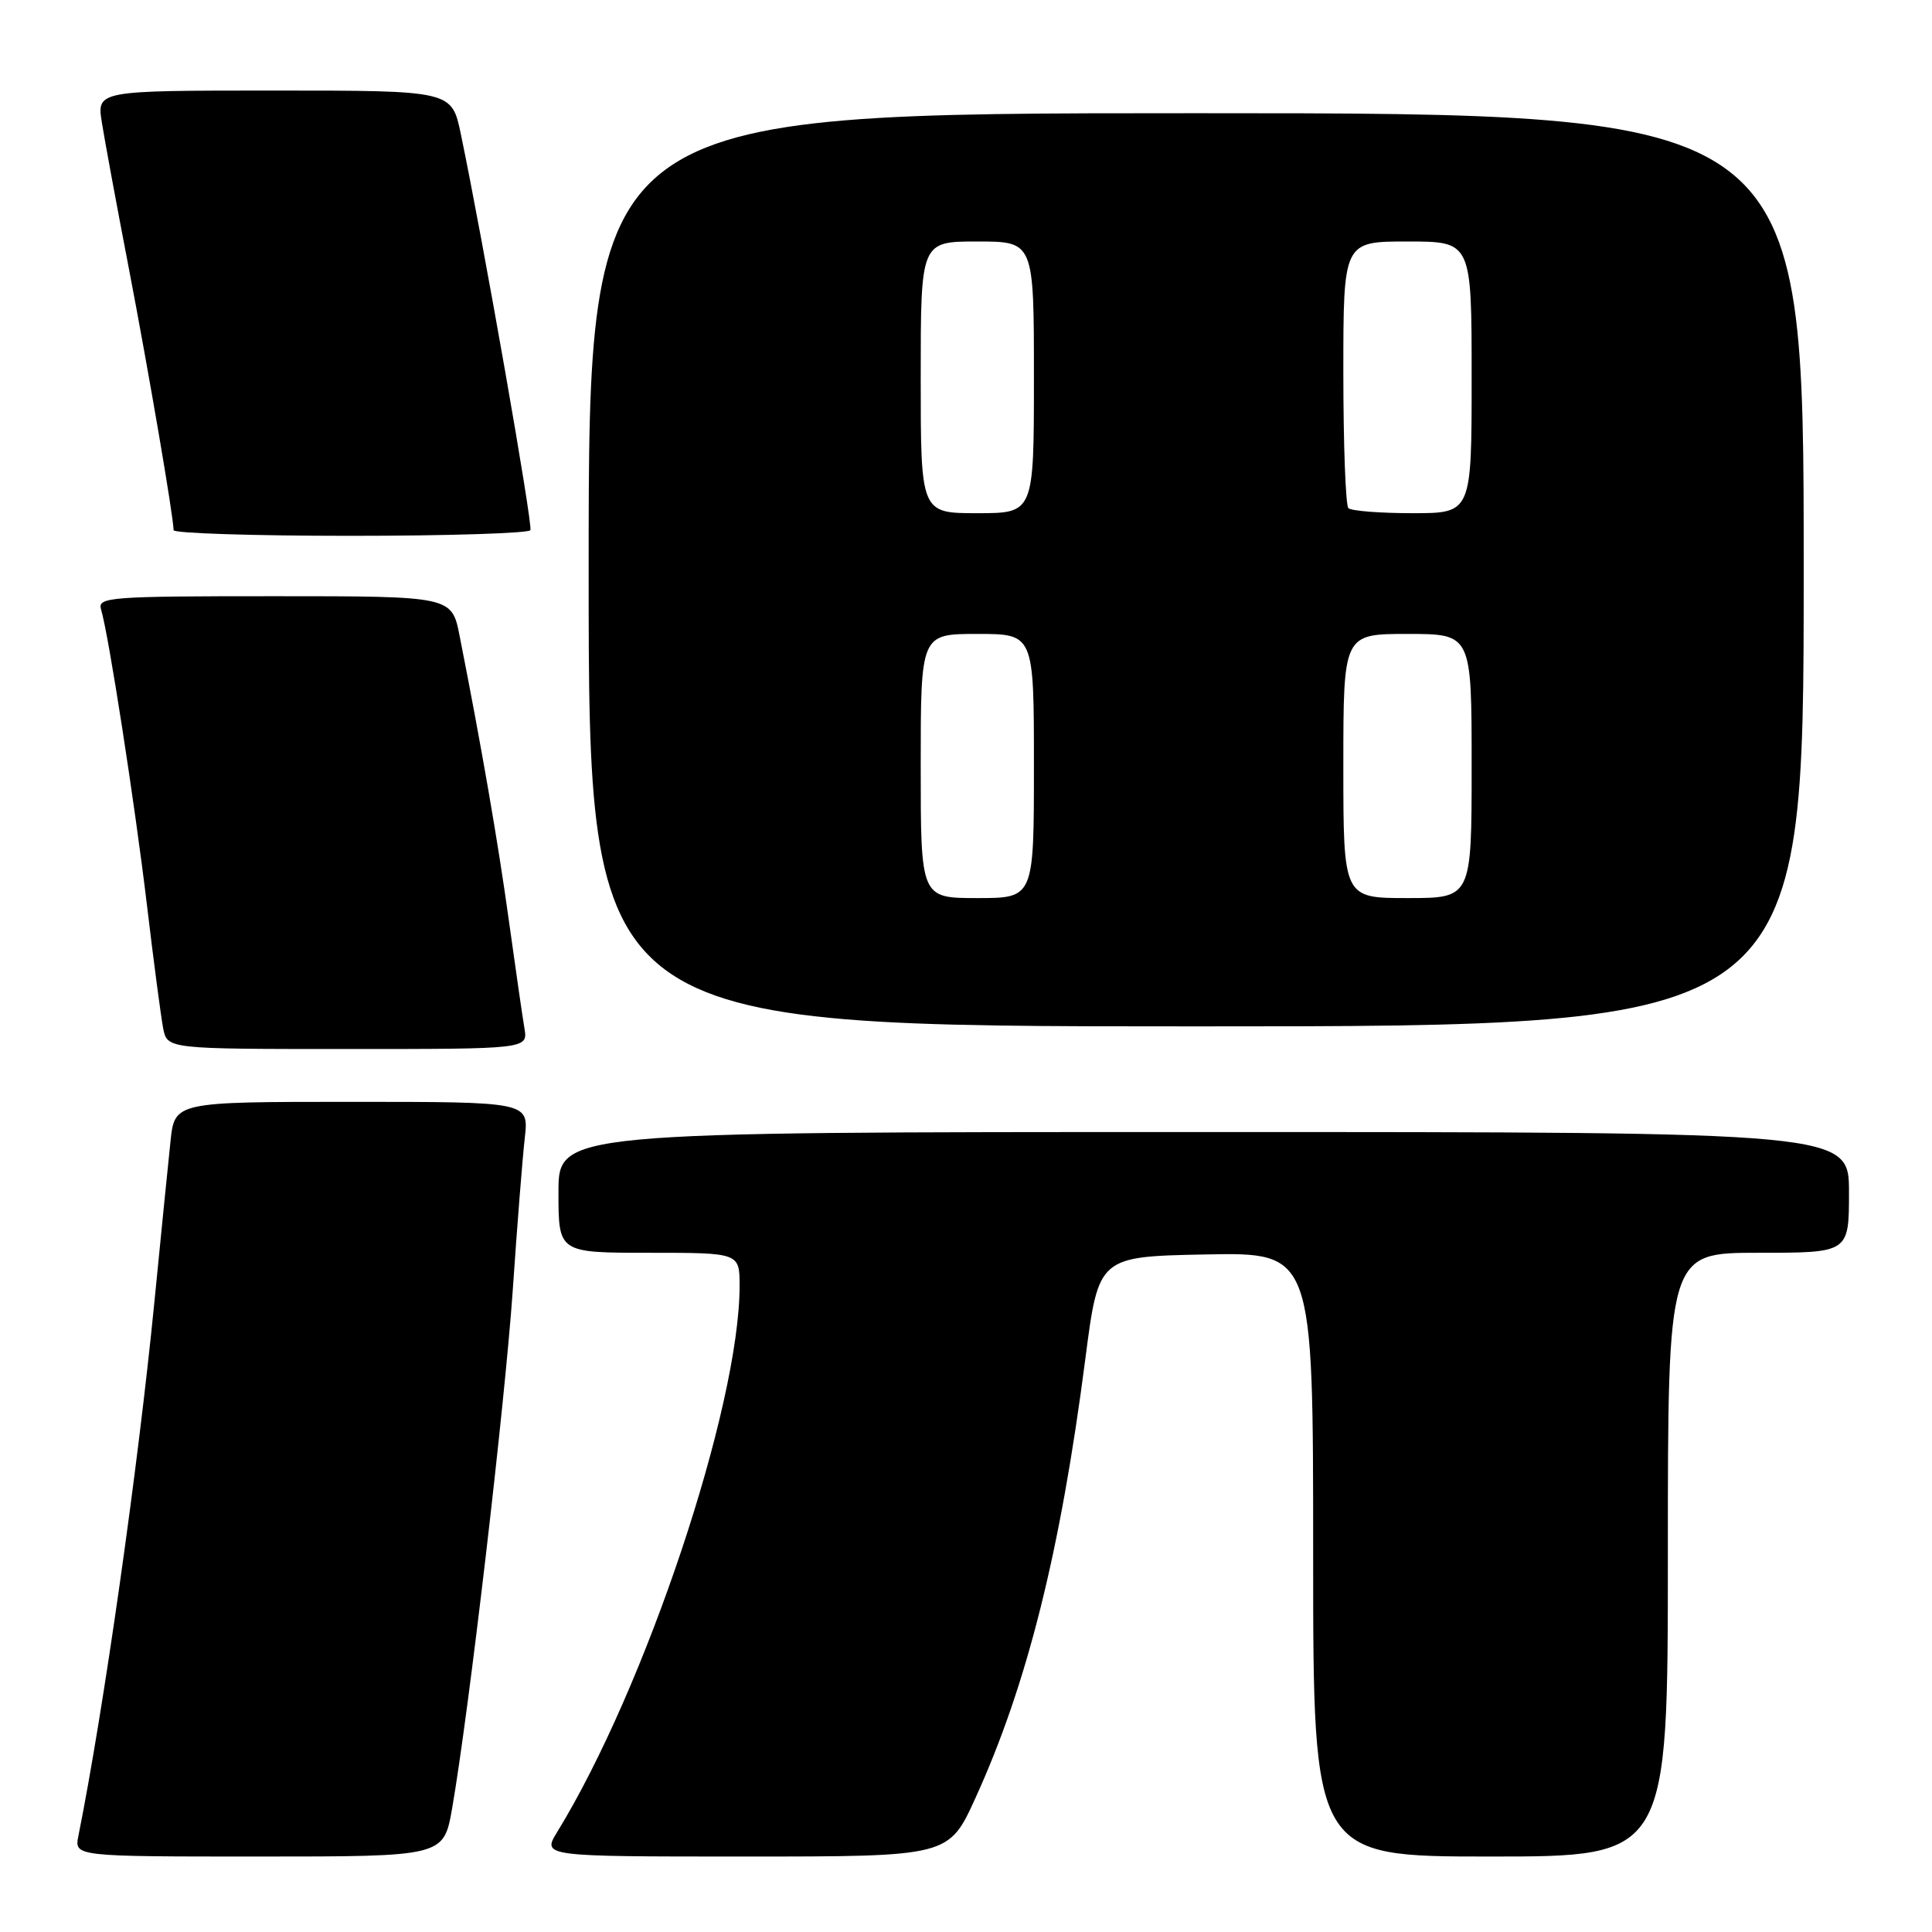 <?xml version="1.0" encoding="UTF-8" standalone="no"?>
<!DOCTYPE svg PUBLIC "-//W3C//DTD SVG 1.1//EN" "http://www.w3.org/Graphics/SVG/1.1/DTD/svg11.dtd" >
<svg xmlns="http://www.w3.org/2000/svg" xmlns:xlink="http://www.w3.org/1999/xlink" version="1.1" viewBox="0 0 256 256">
 <g >
 <path fill="currentColor"
d=" M 59.91 239.61 C 62.13 226.84 66.89 186.13 67.94 171.00 C 68.52 162.47 69.24 153.36 69.54 150.75 C 70.07 146.00 70.07 146.00 46.61 146.00 C 23.14 146.00 23.14 146.00 22.59 151.25 C 22.28 154.14 21.33 163.70 20.46 172.50 C 18.29 194.52 13.72 226.67 10.39 243.25 C 9.84 246.00 9.84 246.00 34.32 246.00 C 58.79 246.00 58.79 246.00 59.91 239.61 Z  M 129.25 238.25 C 136.11 223.20 140.52 205.56 143.82 180.00 C 145.57 166.50 145.57 166.50 159.79 166.22 C 174.00 165.95 174.00 165.95 174.00 205.97 C 174.00 246.00 174.00 246.00 197.50 246.00 C 221.00 246.00 221.00 246.00 221.00 206.00 C 221.00 166.00 221.00 166.00 233.00 166.00 C 245.00 166.00 245.00 166.00 245.00 158.00 C 245.00 150.00 245.00 150.00 159.50 150.00 C 74.00 150.00 74.00 150.00 74.00 158.00 C 74.00 166.00 74.00 166.00 86.00 166.00 C 98.00 166.00 98.00 166.00 98.00 170.39 C 98.00 186.36 85.53 223.70 73.83 242.75 C 71.84 246.00 71.84 246.00 98.78 246.00 C 125.72 246.00 125.72 246.00 129.25 238.25 Z  M 69.49 136.25 C 69.23 134.74 68.31 128.32 67.43 122.00 C 66.00 111.64 63.82 99.04 60.90 84.25 C 59.86 79.00 59.86 79.00 36.36 79.00 C 14.45 79.00 12.90 79.12 13.39 80.75 C 14.39 84.05 17.87 106.51 19.48 120.00 C 20.36 127.42 21.33 134.74 21.62 136.25 C 22.16 139.00 22.16 139.00 46.05 139.00 C 69.95 139.00 69.95 139.00 69.49 136.25 Z  M 239.00 75.50 C 239.00 15.00 239.00 15.00 158.50 15.00 C 78.00 15.00 78.00 15.00 78.00 75.50 C 78.00 136.00 78.00 136.00 158.50 136.00 C 239.00 136.00 239.00 136.00 239.00 75.50 Z  M 70.28 70.25 C 70.63 69.57 64.01 31.88 61.06 17.75 C 59.86 12.00 59.86 12.00 36.34 12.00 C 12.82 12.00 12.82 12.00 13.50 16.25 C 13.87 18.59 15.47 27.25 17.06 35.50 C 19.71 49.30 22.99 68.46 23.00 70.25 C 23.00 70.66 33.55 71.00 46.44 71.00 C 59.33 71.00 70.06 70.66 70.28 70.25 Z  M 122.00 101.50 C 122.00 84.00 122.00 84.00 129.50 84.00 C 137.00 84.00 137.00 84.00 137.00 101.50 C 137.00 119.00 137.00 119.00 129.50 119.00 C 122.00 119.00 122.00 119.00 122.00 101.50 Z  M 178.00 101.50 C 178.00 84.00 178.00 84.00 186.50 84.00 C 195.00 84.00 195.00 84.00 195.00 101.50 C 195.00 119.00 195.00 119.00 186.50 119.00 C 178.00 119.00 178.00 119.00 178.00 101.50 Z  M 122.00 50.00 C 122.00 32.00 122.00 32.00 129.50 32.00 C 137.00 32.00 137.00 32.00 137.00 50.00 C 137.00 68.00 137.00 68.00 129.50 68.00 C 122.00 68.00 122.00 68.00 122.00 50.00 Z  M 178.67 67.33 C 178.30 66.97 178.00 58.87 178.00 49.33 C 178.00 32.00 178.00 32.00 186.50 32.00 C 195.00 32.00 195.00 32.00 195.00 50.00 C 195.00 68.00 195.00 68.00 187.17 68.00 C 182.86 68.00 179.03 67.70 178.67 67.33 Z "/>
</g>
</svg>